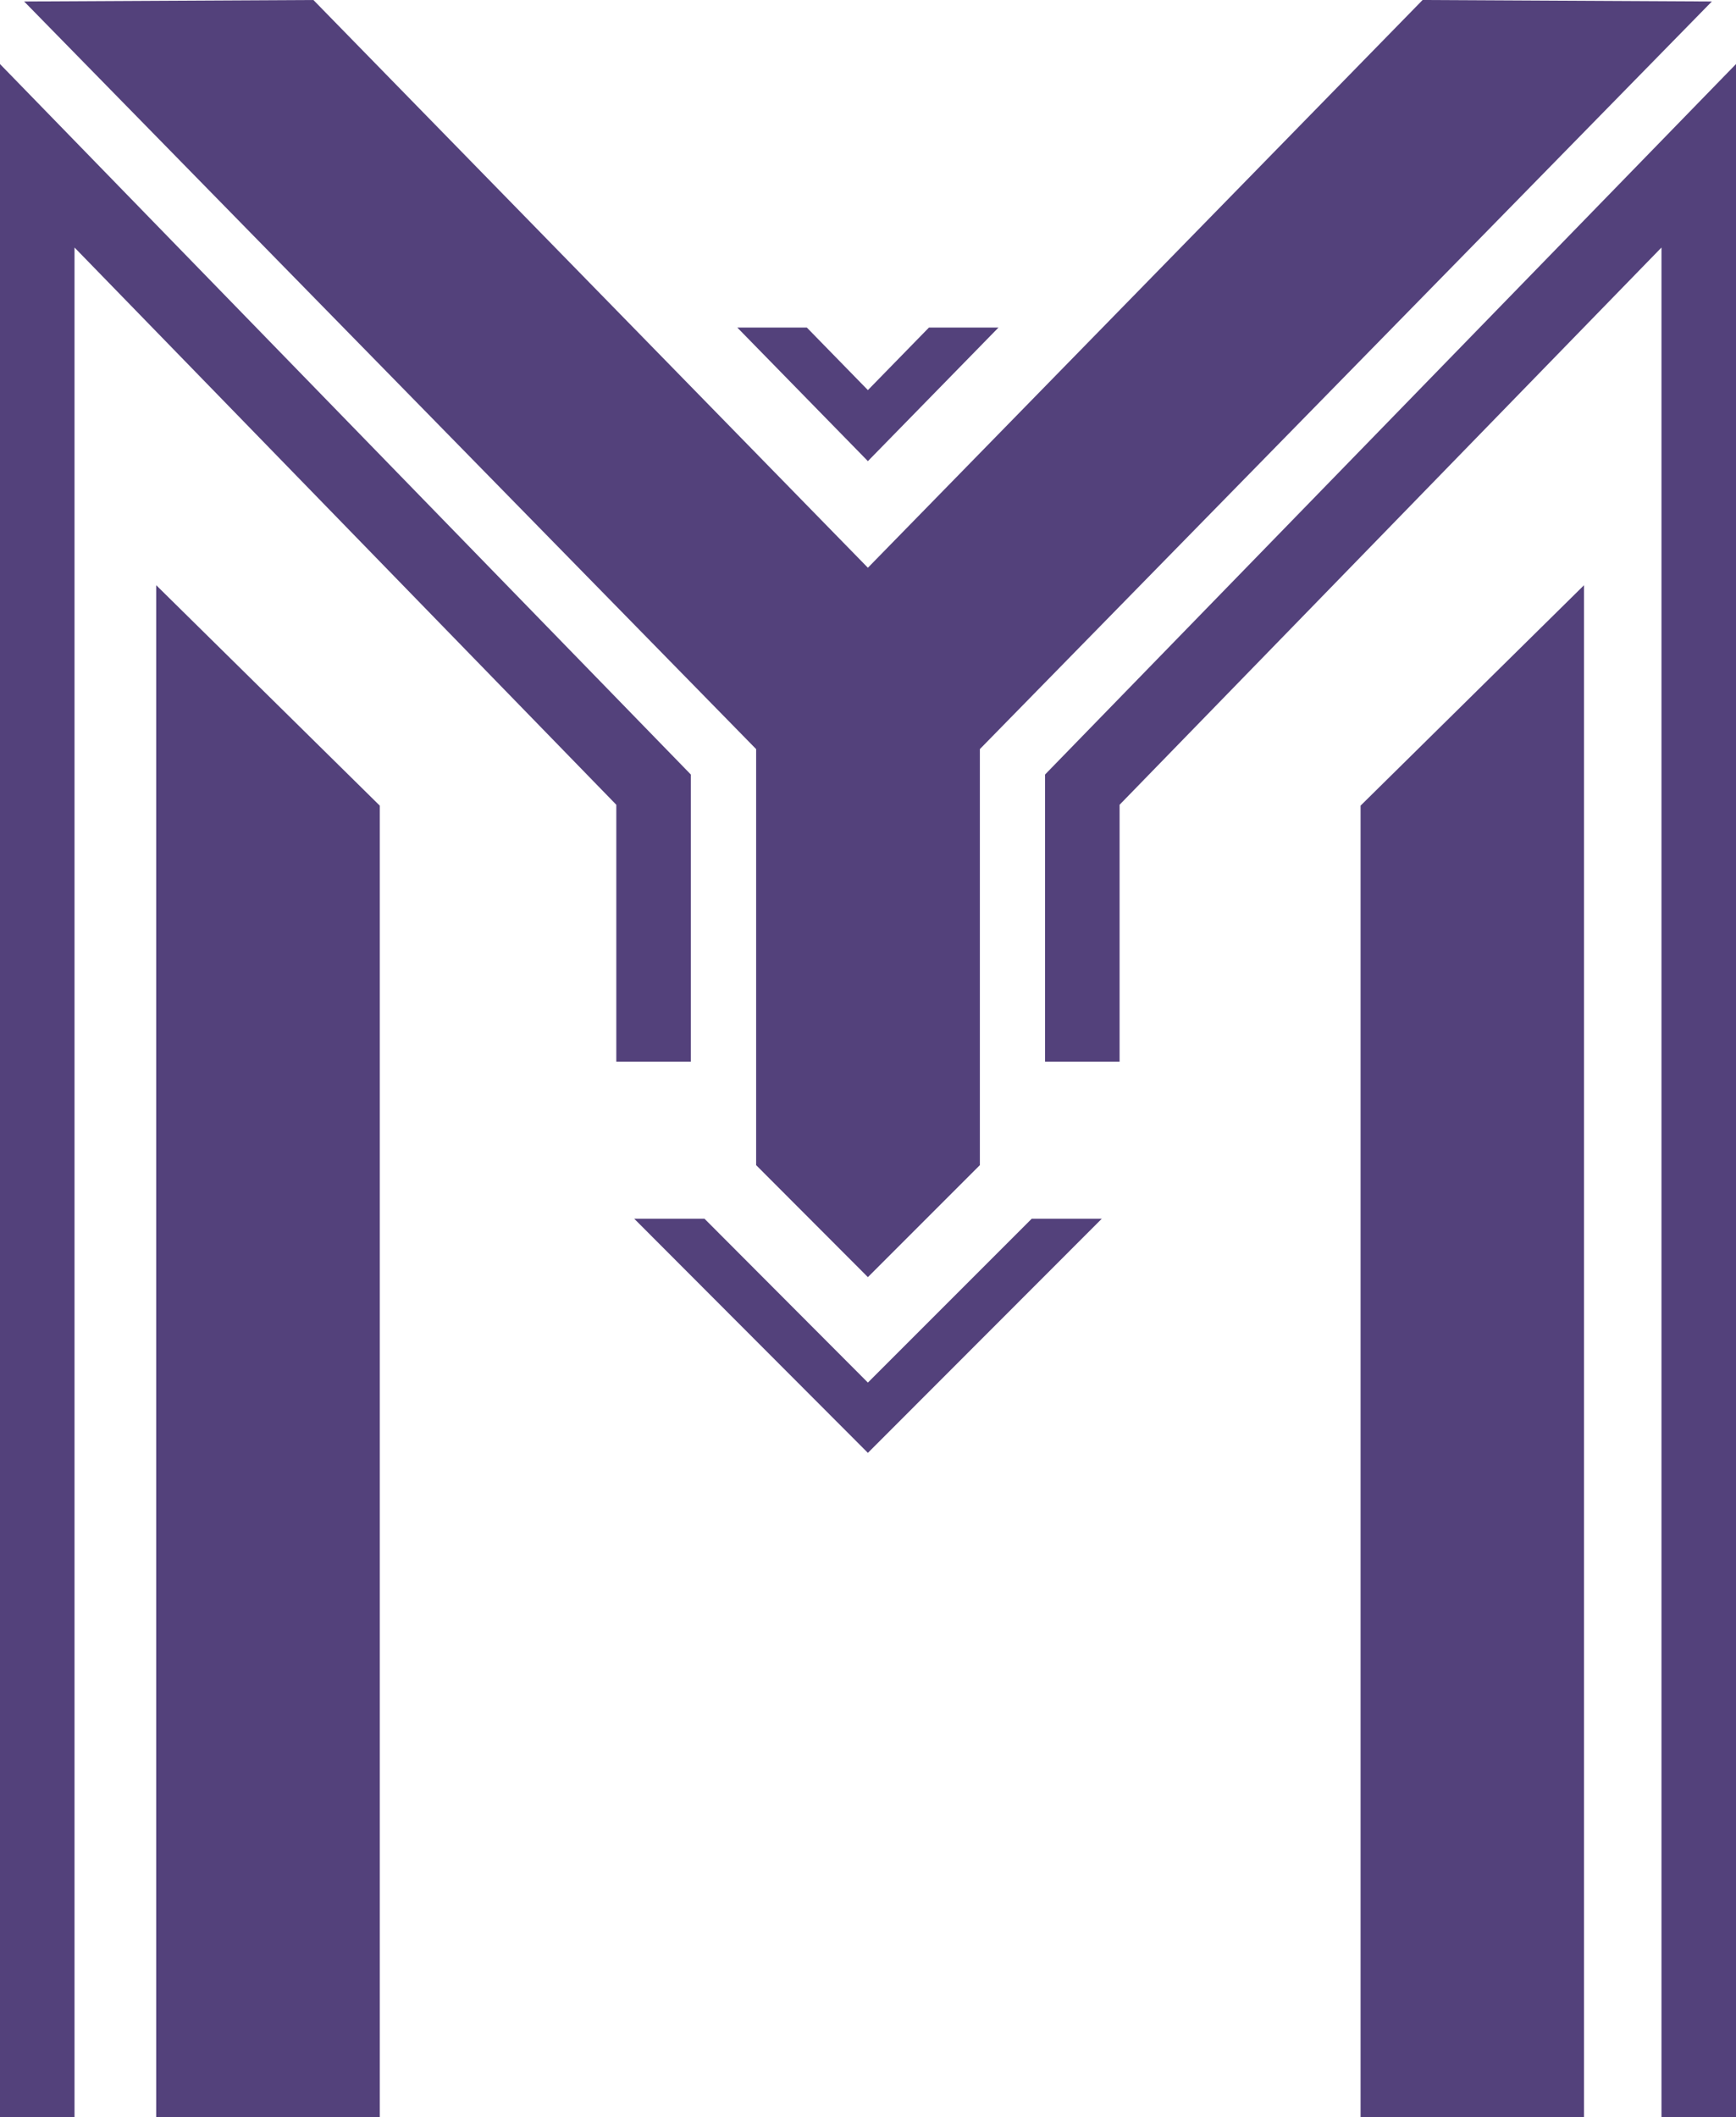 <svg xmlns="http://www.w3.org/2000/svg" viewBox="0 0 164.02 200"><defs><style>.cls-1{fill:#53417b;}</style></defs><title>artistas-moda-icon</title><g id="Layer_2" data-name="Layer 2"><g id="artistas"><path class="cls-1" d="M87.77,30.94,82,36.85l-5.77-5.91H69.66L82,43.56,94.34,30.94Zm9.71,84.18L82,130.6,66.56,115.12H59.92L82,137.24l22.1-22.12ZM94.34,30.94H87.77L82,36.85l-5.77-5.91H69.66L82,43.56Z"/><polygon class="cls-1" points="161.74 0.14 92.58 70.76 92.58 110.06 82 120.64 71.44 110.06 71.44 70.76 2.28 0.14 29.61 0 82 53.63 134.41 0 161.74 0.14"/><polygon class="cls-1" points="149.66 200 128.55 200 128.55 76.1 149.66 55.28 149.66 200"/><polygon class="cls-1" points="35.88 200 14.76 200 14.76 55.28 35.88 76.1 35.88 200"/><polygon class="cls-1" points="7.04 200 0 200 0 6.05 65.27 73.16 65.27 100.29 58.23 100.29 58.23 76.02 7.04 23.38 7.04 200"/><polygon class="cls-1" points="164.02 200 156.98 200 156.98 23.38 105.78 76.02 105.78 100.29 98.74 100.29 98.74 73.16 164.02 6.05 164.02 200"/></g></g></svg>